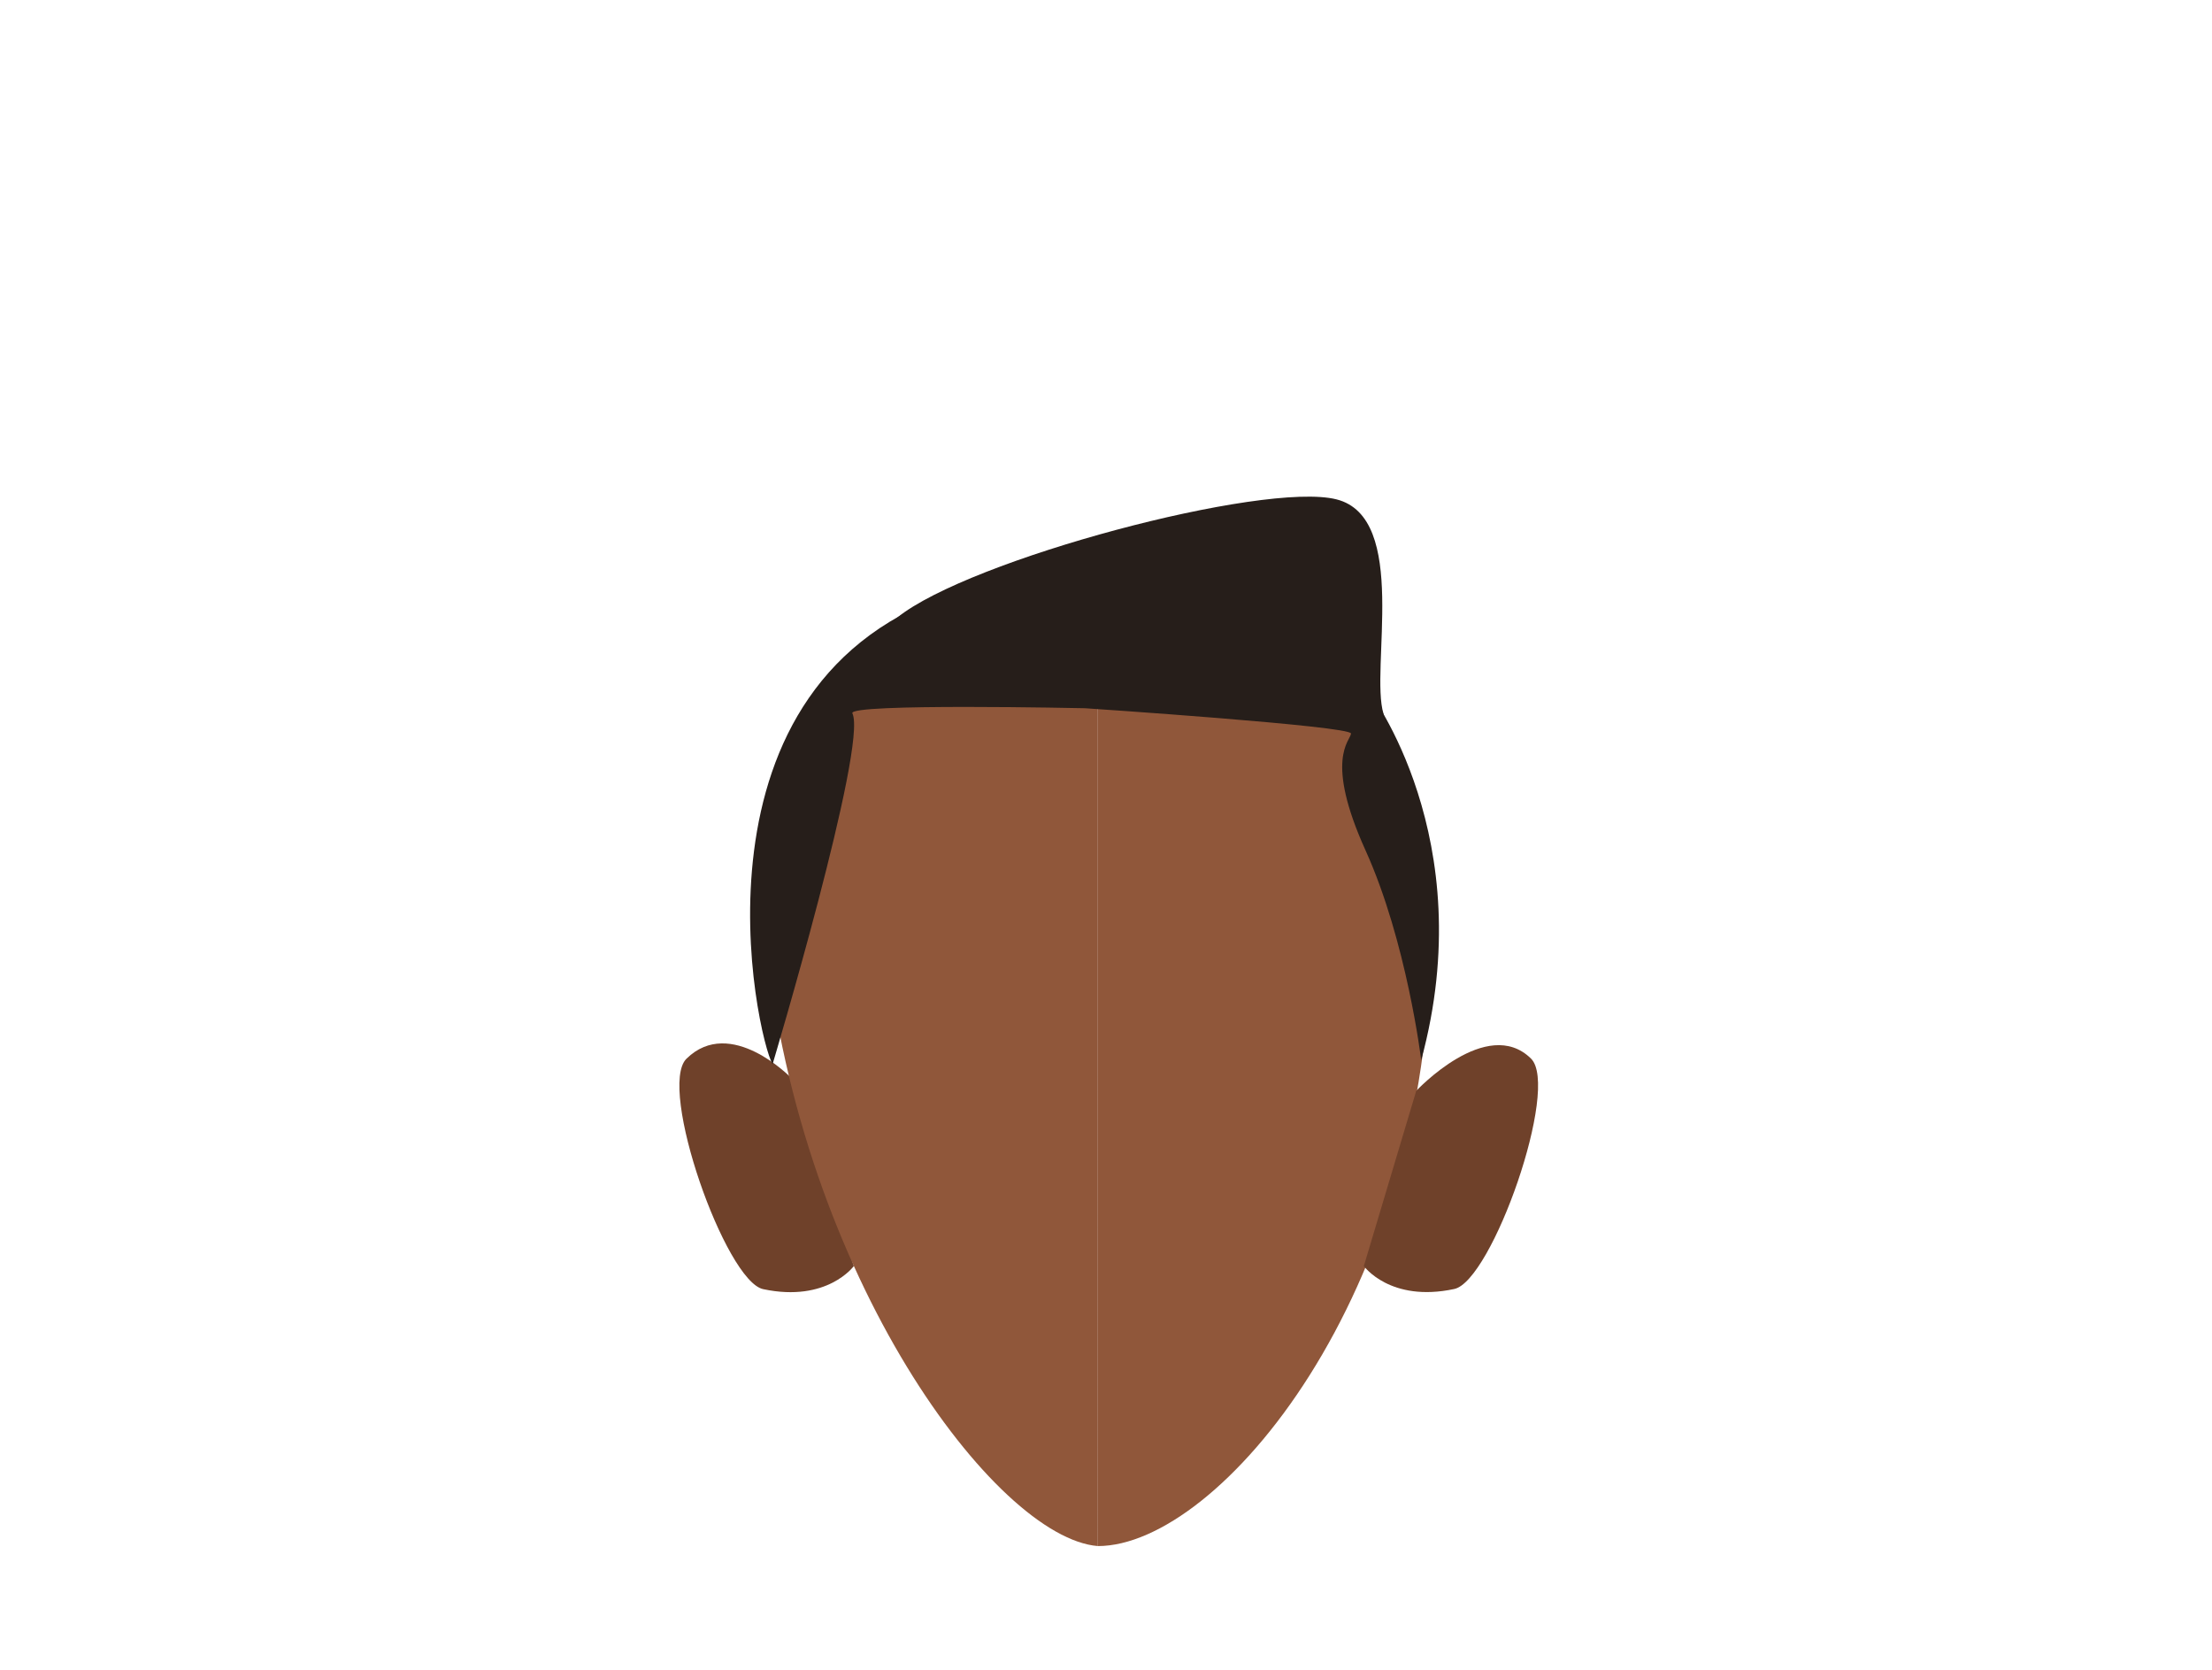 <svg id="Calque_9" data-name="Calque 9" xmlns="http://www.w3.org/2000/svg" viewBox="0 0 288 217.42"><defs><style>.cls-1{fill:#90573a;}.cls-2{fill:#6f412a;}.cls-3{fill:#261e1a;}</style></defs><path class="cls-1" d="M142.94,76.64c23.91,0,43.28,11.19,43.28,45.61,0,46-27.44,79-43.28,79"/><path class="cls-2" d="M177.57,164.8,184.39,142s9.2-9.85,14.94-4.21c3.82,3.75-5.09,29-10,30C181,169.57,177.57,164.8,177.57,164.8Z"/><path class="cls-2" d="M111.17,164.8,103,140.3s-7.88-8.13-13.62-2.49c-3.82,3.75,5.09,29,10,30C107.71,169.57,111.17,164.8,111.17,164.8Z"/><path class="cls-1" d="M142.94,76.64C119,76.64,96.11,88,99.66,122.25c4.58,44,30,77.93,43.28,79"/><path class="cls-3" d="M100.59,138.52c-2-3.26-12.6-50.25,24.48-61.68S178.24,90,178.24,90s14.65,19.11,6.8,48c0,0-1.87-15.42-7.25-27.31s-2-14.21-1.89-15.2-34.64-3.3-34.64-3.3-30.92-.67-30.28.66C113,97,100.59,138.52,100.59,138.52Z"/><path class="cls-3" d="M177.91,93.36c-4.72,1.5,4,5.27,2.22-.46S183.5,67.38,174,65s-47.85,7.84-57.18,15.39.1,7.07,1,7.51S177.91,93.36,177.91,93.36Z"/></svg>